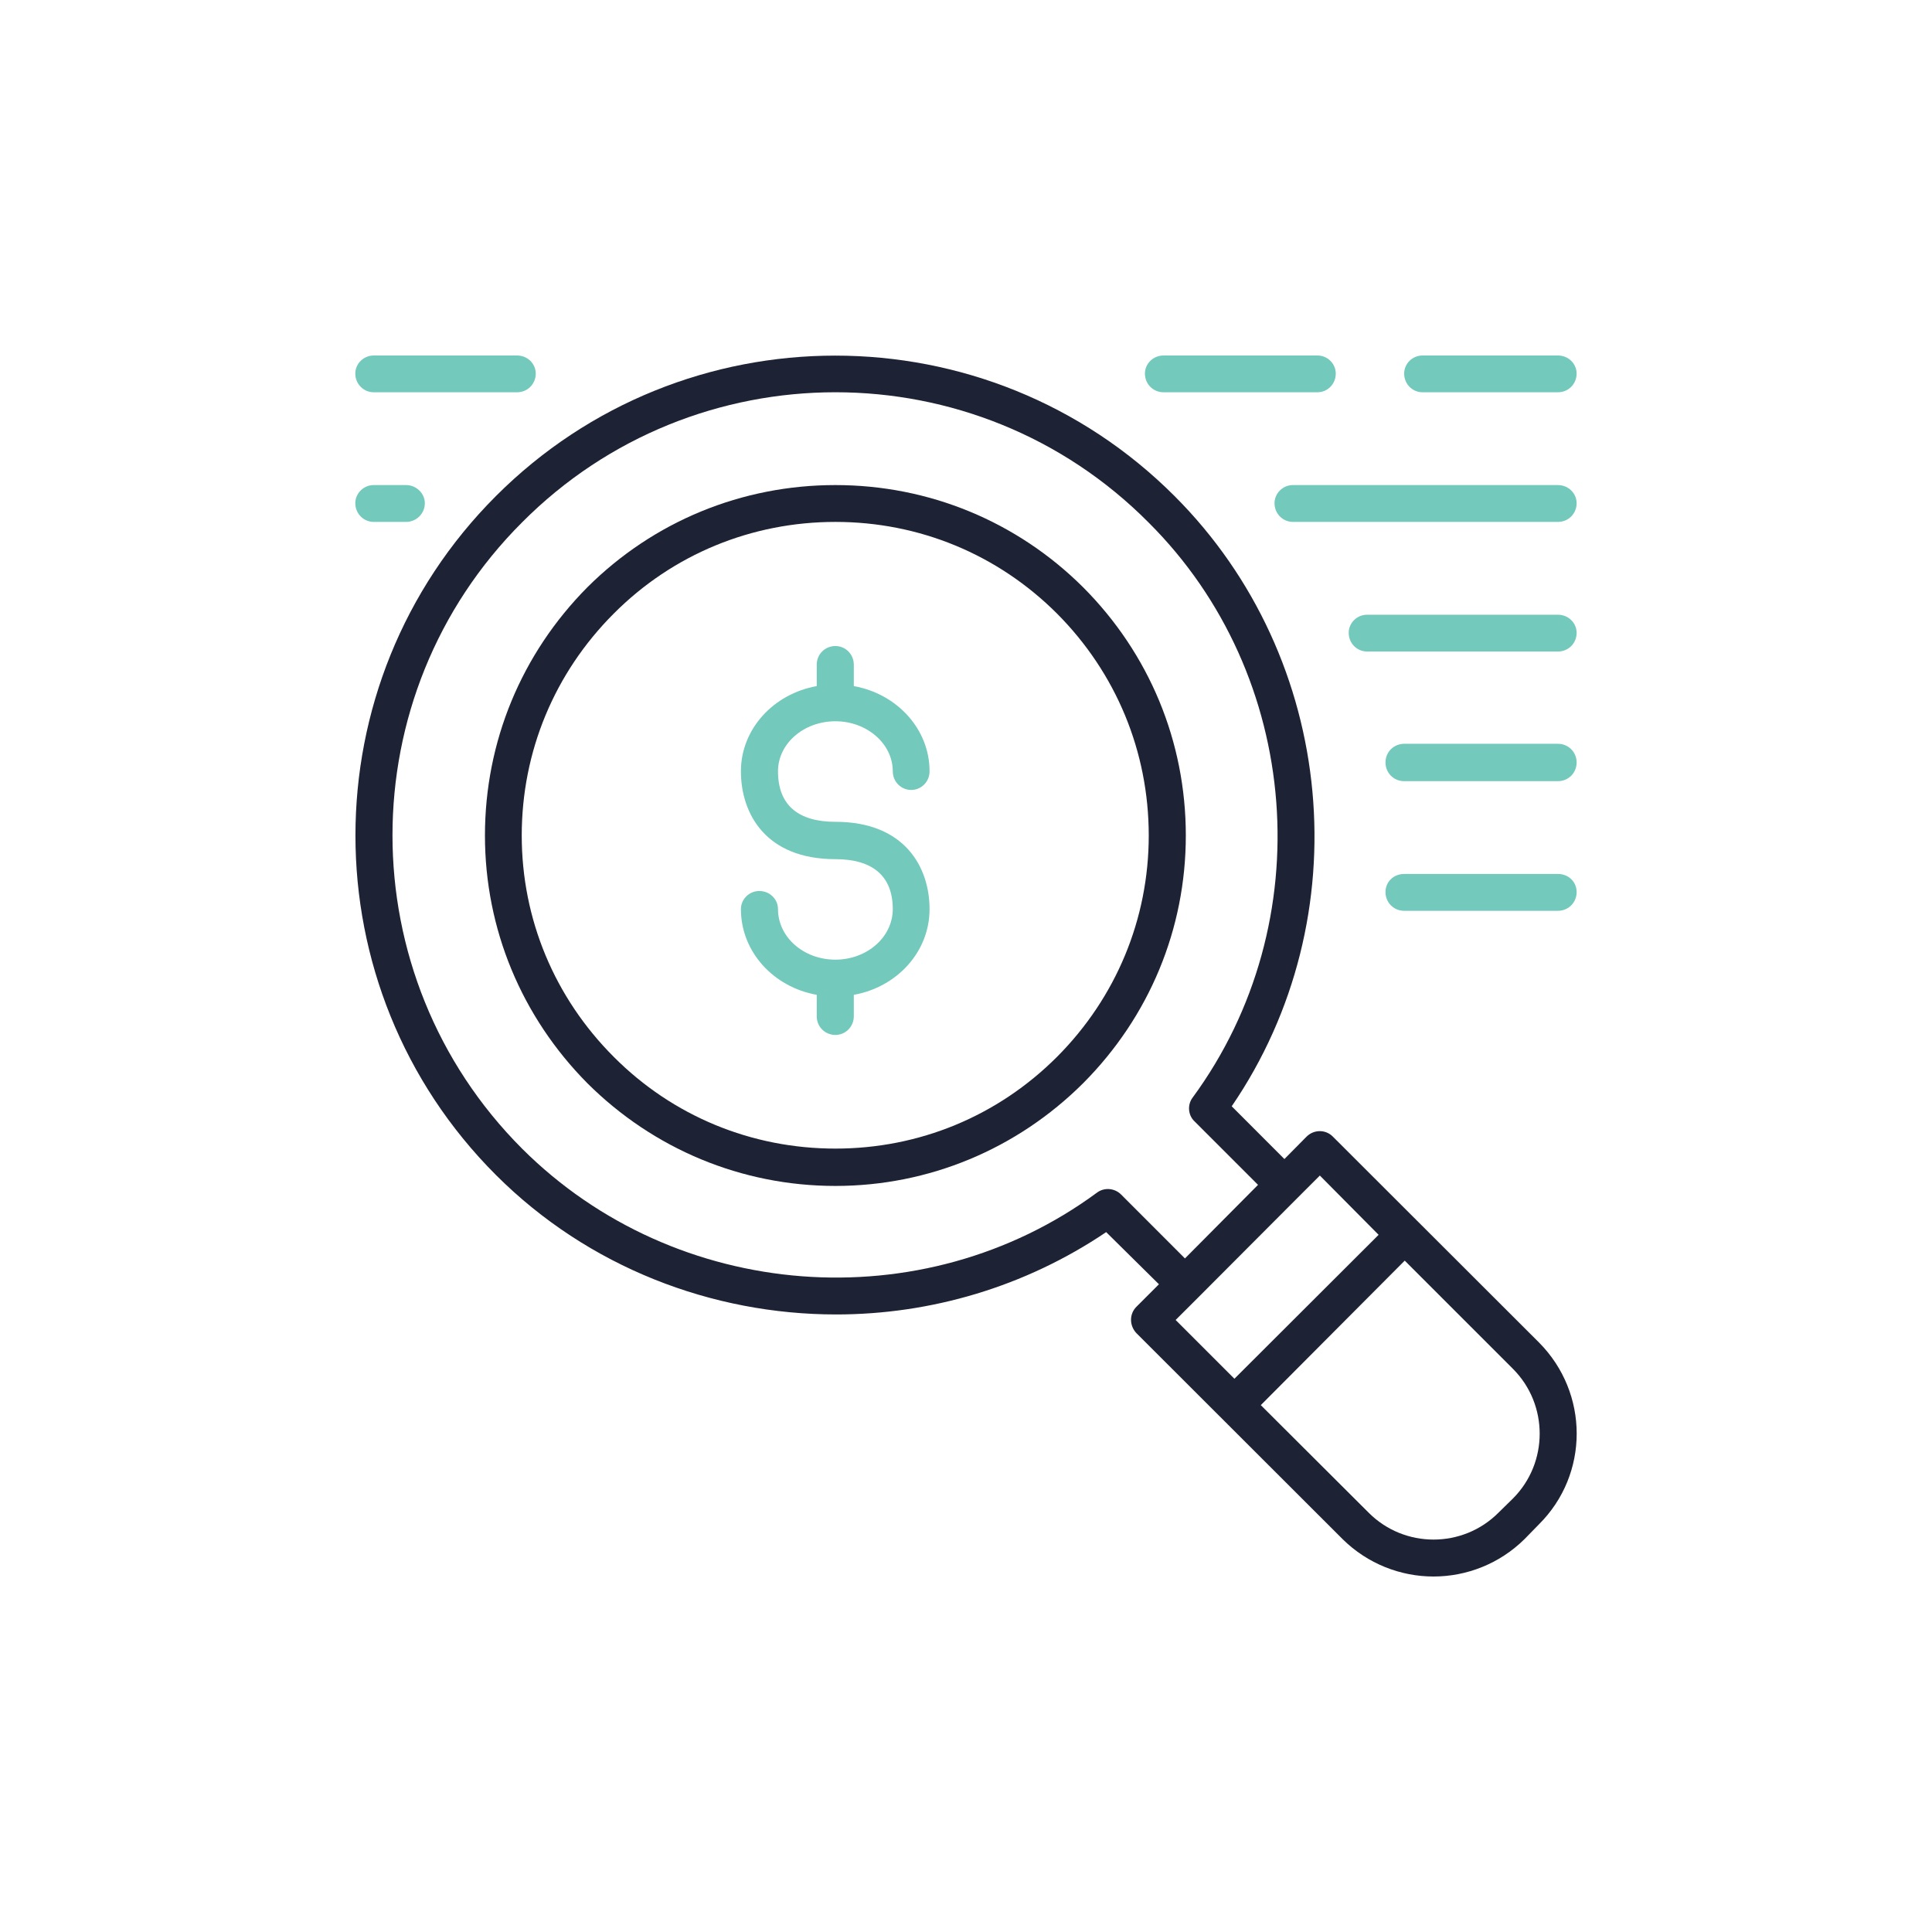 <?xml version="1.0" encoding="utf-8"?>
<!-- Generator: Adobe Illustrator 24.0.1, SVG Export Plug-In . SVG Version: 6.00 Build 0)  -->
<svg version="1.1" id="Layer_1" xmlns="http://www.w3.org/2000/svg" xmlns:xlink="http://www.w3.org/1999/xlink" x="0px" y="0px"
	 viewBox="0 0 1000 1000" style="enable-background:new 0 0 1000 1000;" xml:space="preserve">
<style type="text/css">
	.st0{fill:#1E2235;}
	.st1{fill:#73C9BB;}
</style>
<g>
	<g>
		<path class="st0" d="M796.57,694.86L689.82,588.25c-3.7-3.7-9.67-3.7-13.48,0l-11.53,11.67l-27.28-27.31
			c66.67-97.5,54.59-231.71-29.58-315.84c-96.8-96.94-254.44-96.94-351.27,0c-96.94,96.94-96.94,254.44,0,351.39
			c47.77,47.77,111.88,72.2,176.13,72.2c48.76,0,97.67-14.21,139.74-42.62l27.31,26.99l-11.67,11.67c-3.7,3.7-3.7,9.67,0,13.62
			l106.75,106.64C707.9,809.45,724.93,816,741.99,816s34.12-6.55,47.07-19.33l7.51-7.69C822.6,763.1,822.6,721.04,796.57,694.86z
			 M580.39,618.39c-3.29-3.41-8.68-3.96-12.52-1.14c-90.28,66.55-218.2,56.59-297.67-22.74c-89.4-89.55-89.4-234.82,0-324.11
			c44.66-44.92,103.49-67.37,162.21-67.37c58.69,0,117.41,22.45,162.04,67.37c79.48,79.04,89.26,207.25,22.88,297.67
			c-2.82,3.7-2.42,9.08,0.84,12.23l32.98,32.98l-37.82,38.08L580.39,618.39z M620.18,671.57l51.33-51.47l11.64-11.64l30.42,30.68
			l-74.64,74.5l-30.42-30.42L620.18,671.57z M783.1,775.62l-7.54,7.39c-18.49,18.49-48.62,18.49-67.1,0l-55.87-55.72l74.5-74.79
			l56.01,56.01C801.55,727,801.55,757.13,783.1,775.62z"/>
	</g>
	<g>
		<path class="st0" d="M432.41,251.07c-48.47,0-94.12,18.78-128.39,52.9c-34.09,34.38-53.01,79.88-53.01,128.5
			c0,48.33,18.92,93.8,53.01,128.21c34.27,34.12,79.91,53.16,128.39,53.16c48.33,0,93.95-19.04,128.21-53.16
			c34.27-34.41,53.16-79.88,53.16-128.21c0-48.62-18.89-94.12-53.16-128.5C526.35,269.85,480.73,251.07,432.41,251.07z
			 M547.11,547.03c-30.71,30.71-71.35,47.48-114.7,47.48c-43.38,0-84.16-16.77-114.73-47.48c-30.68-30.68-47.63-71.35-47.63-114.56
			c0-43.49,16.94-84.16,47.63-114.88c30.57-30.68,71.35-47.45,114.73-47.45c43.35,0,83.99,16.77,114.7,47.45
			c30.57,30.71,47.48,71.38,47.48,114.88C594.59,475.68,577.68,516.35,547.11,547.03z"/>
	</g>
	<g>
		<path class="st1" d="M432.41,373.32c16.33,0,29.69,11.67,29.69,25.88c0,5.41,4.28,9.67,9.52,9.67c5.27,0,9.52-4.25,9.52-9.67
			c0-21.89-16.91-40.09-39.21-44.08v-11.06c0-5.41-4.28-9.67-9.52-9.67c-5.41,0-9.67,4.25-9.67,9.67v11.06
			c-22.33,3.99-39.24,22.18-39.24,44.08s12.78,45.5,48.91,45.5c19.33,0,29.69,8.79,29.69,25.85c0,14.5-13.36,26.17-29.69,26.17
			c-16.51,0-29.72-11.67-29.72-26.17c0-5.09-4.25-9.37-9.67-9.37c-5.27,0-9.52,4.28-9.52,9.37c0,22.18,16.91,40.38,39.24,44.37
			v11.09c0,5.39,4.25,9.67,9.67,9.67c5.24,0,9.52-4.28,9.52-9.67v-11.09c22.3-3.99,39.21-22.18,39.21-44.37
			c0-21.6-12.78-45.18-48.73-45.18c-19.48,0-29.72-8.82-29.72-26.17C402.68,384.99,415.9,373.32,432.41,373.32z"/>
	</g>
	<g>
		<path class="st1" d="M602.28,203.04h79.59c5.27,0,9.52-4.28,9.52-9.67c0-5.12-4.25-9.37-9.52-9.37h-79.59
			c-5.41,0-9.67,4.25-9.67,9.37C592.61,198.76,596.86,203.04,602.28,203.04z"/>
	</g>
	<g>
		<path class="st1" d="M736.31,203.04h70.07c5.41,0,9.67-4.28,9.67-9.67c0-5.12-4.25-9.37-9.67-9.37h-70.07
			c-5.27,0-9.52,4.25-9.52,9.37C726.79,198.76,731.04,203.04,736.31,203.04z"/>
	</g>
	<g>
		<path class="st1" d="M806.39,251.07H669.21c-5.24,0-9.52,4.28-9.52,9.4c0,5.39,4.28,9.67,9.52,9.67h137.18
			c5.41,0,9.67-4.28,9.67-9.67C816.05,255.35,811.8,251.07,806.39,251.07z"/>
	</g>
	<g>
		<path class="st1" d="M806.39,318.18h-98.78c-5.27,0-9.52,4.25-9.52,9.37c0,5.41,4.25,9.67,9.52,9.67h98.78
			c5.41,0,9.67-4.25,9.67-9.67C816.05,322.43,811.8,318.18,806.39,318.18z"/>
	</g>
	<g>
		<path class="st1" d="M806.39,384.99h-79.59c-5.41,0-9.67,4.25-9.67,9.67c0,5.39,4.25,9.67,9.67,9.67h79.59
			c5.41,0,9.67-4.28,9.67-9.67C816.05,389.24,811.8,384.99,806.39,384.99z"/>
	</g>
	<g>
		<path class="st1" d="M806.39,452.36h-79.59c-5.41,0-9.67,3.99-9.67,9.4c0,5.39,4.25,9.67,9.67,9.67h79.59
			c5.41,0,9.67-4.28,9.67-9.67C816.05,456.35,811.8,452.36,806.39,452.36z"/>
	</g>
	<g>
		<path class="st1" d="M193.45,203.04h74.18c5.41,0,9.67-4.28,9.67-9.67c0-5.12-4.25-9.37-9.67-9.37h-74.18
			c-5.27,0-9.55,4.25-9.55,9.37C183.91,198.76,188.18,203.04,193.45,203.04z"/>
	</g>
	<g>
		<path class="st1" d="M193.45,270.14h16.77c5.24,0,9.67-4.28,9.67-9.67c0-5.12-4.43-9.4-9.67-9.4h-16.77
			c-5.27,0-9.55,4.28-9.55,9.4C183.91,265.86,188.18,270.14,193.45,270.14z"/>
	</g>
</g>
</svg>
